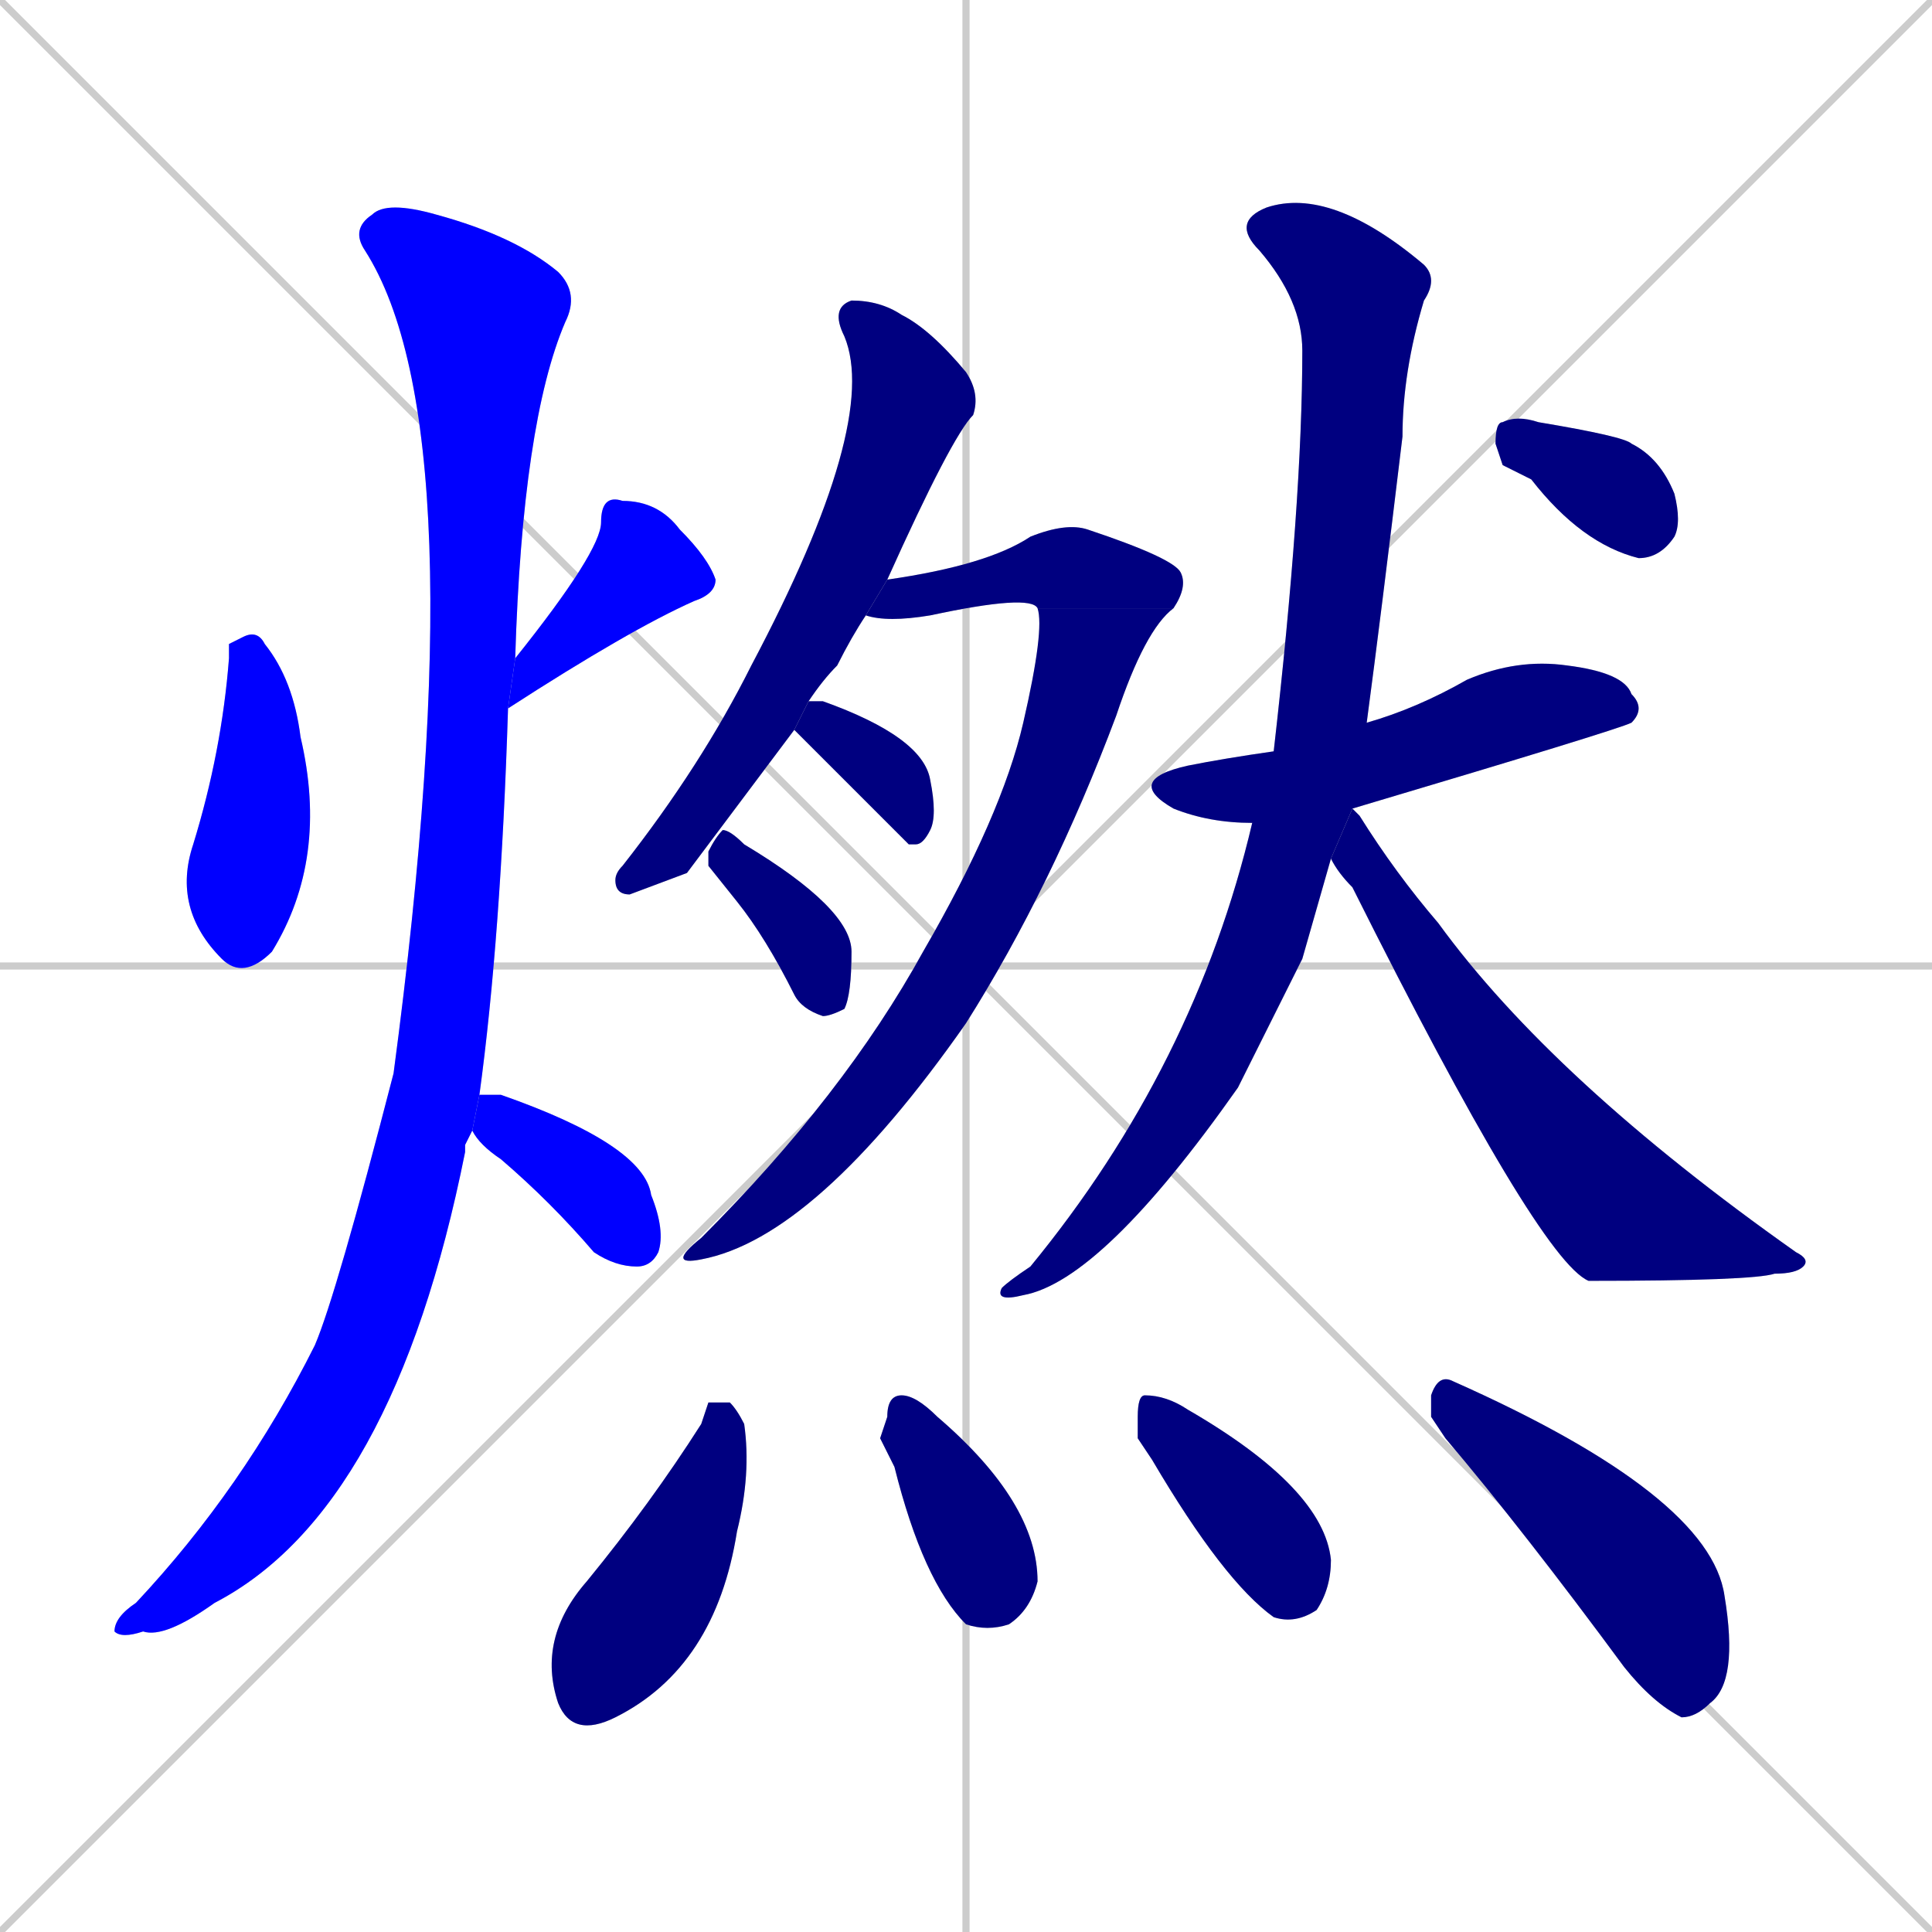 <svg xmlns="http://www.w3.org/2000/svg" xmlns:xlink="http://www.w3.org/1999/xlink" width="270" height="270"><defs><clipPath id="clip-mask-1"><rect x="24" y="88" width="22" height="49"><animate attributeName="y" from="39" to="88" dur="0.181" begin="0; animate17.end + 1" id="animate1" fill="freeze"/></rect></clipPath><clipPath id="clip-mask-2"><rect x="71" y="69" width="29" height="30"><set attributeName="y" to="39" begin="0; animate17.end + 1" /><animate attributeName="y" from="39" to="69" dur="0.111" begin="animate1.end + 0.5" id="animate2" fill="freeze"/></rect></clipPath><clipPath id="clip-mask-3"><rect x="16" y="28" width="65" height="201"><set attributeName="y" to="-173" begin="0; animate17.end + 1" /><animate attributeName="y" from="-173" to="28" dur="0.744" begin="animate2.end + 0.5" id="animate3" fill="freeze"/></rect></clipPath><clipPath id="clip-mask-4"><rect x="66" y="153" width="27" height="24"><set attributeName="x" to="39" begin="0; animate17.end + 1" /><animate attributeName="x" from="39" to="66" dur="0.100" begin="animate3.end + 0.5" id="animate4" fill="freeze"/></rect></clipPath><clipPath id="clip-mask-5"><rect x="86" y="42" width="51" height="83"><set attributeName="y" to="-41" begin="0; animate17.end + 1" /><animate attributeName="y" from="-41" to="42" dur="0.307" begin="animate4.end + 0.5" id="animate5" fill="freeze"/></rect></clipPath><clipPath id="clip-mask-6"><rect x="121" y="73" width="45" height="14"><set attributeName="x" to="76" begin="0; animate17.end + 1" /><animate attributeName="x" from="76" to="121" dur="0.167" begin="animate5.end + 0.5" id="animate6" fill="freeze"/></rect></clipPath><clipPath id="clip-mask-7"><rect x="93" y="85" width="71" height="92"><set attributeName="y" to="-7" begin="0; animate17.end + 1" /><animate attributeName="y" from="-7" to="85" dur="0.341" begin="animate6.end" id="animate7" fill="freeze"/></rect></clipPath><clipPath id="clip-mask-8"><rect x="111" y="98" width="20" height="20"><set attributeName="x" to="91" begin="0; animate17.end + 1" /><animate attributeName="x" from="91" to="111" dur="0.074" begin="animate7.end + 0.5" id="animate8" fill="freeze"/></rect></clipPath><clipPath id="clip-mask-9"><rect x="99" y="116" width="20" height="26"><set attributeName="x" to="79" begin="0; animate17.end + 1" /><animate attributeName="x" from="79" to="99" dur="0.074" begin="animate8.end + 0.5" id="animate9" fill="freeze"/></rect></clipPath><clipPath id="clip-mask-10"><rect x="157" y="92" width="73" height="23"><set attributeName="x" to="84" begin="0; animate17.end + 1" /><animate attributeName="x" from="84" to="157" dur="0.270" begin="animate9.end + 0.5" id="animate10" fill="freeze"/></rect></clipPath><clipPath id="clip-mask-11"><rect x="139" y="26" width="62" height="156"><set attributeName="y" to="-130" begin="0; animate17.end + 1" /><animate attributeName="y" from="-130" to="26" dur="0.578" begin="animate10.end + 0.5" id="animate11" fill="freeze"/></rect></clipPath><clipPath id="clip-mask-12"><rect x="186" y="113" width="67" height="66"><set attributeName="x" to="119" begin="0; animate17.end + 1" /><animate attributeName="x" from="119" to="186" dur="0.248" begin="animate11.end + 0.5" id="animate12" fill="freeze"/></rect></clipPath><clipPath id="clip-mask-13"><rect x="209" y="58" width="26" height="20"><set attributeName="x" to="183" begin="0; animate17.end + 1" /><animate attributeName="x" from="183" to="209" dur="0.096" begin="animate12.end + 0.5" id="animate13" fill="freeze"/></rect></clipPath><clipPath id="clip-mask-14"><rect x="75" y="196" width="30" height="47"><set attributeName="y" to="149" begin="0; animate17.end + 1" /><animate attributeName="y" from="149" to="196" dur="0.174" begin="animate13.end + 0.5" id="animate14" fill="freeze"/></rect></clipPath><clipPath id="clip-mask-15"><rect x="123" y="195" width="22" height="33"><set attributeName="y" to="162" begin="0; animate17.end + 1" /><animate attributeName="y" from="162" to="195" dur="0.122" begin="animate14.end + 0.5" id="animate15" fill="freeze"/></rect></clipPath><clipPath id="clip-mask-16"><rect x="159" y="195" width="27" height="32"><set attributeName="y" to="163" begin="0; animate17.end + 1" /><animate attributeName="y" from="163" to="195" dur="0.119" begin="animate15.end + 0.5" id="animate16" fill="freeze"/></rect></clipPath><clipPath id="clip-mask-17"><rect x="200" y="192" width="43" height="48"><set attributeName="x" to="157" begin="0; animate17.end + 1" /><animate attributeName="x" from="157" to="200" dur="0.159" begin="animate16.end + 0.5" id="animate17" fill="freeze"/></rect></clipPath></defs><path d="M 0 0 L 270 270 M 270 0 L 0 270 M 135 0 L 135 270 M 0 135 L 270 135" stroke="#CCCCCC" /><path d="M 32 90 L 34 89 Q 36 88 37 90 Q 41 95 42 103 Q 46 120 38 133 Q 34 137 31 134 Q 24 127 27 118 Q 31 105 32 92" fill="#CCCCCC"/><path d="M 72 92 Q 84 77 84 73 Q 84 69 87 70 Q 92 70 95 74 Q 99 78 100 81 Q 100 83 97 84 Q 88 88 71 99" fill="#CCCCCC"/><path d="M 65 160 L 65 161 Q 55 211 30 224 Q 23 229 20 228 Q 17 229 16 228 Q 16 226 19 224 Q 34 208 44 188 Q 47 181 55 150 Q 67 60 51 35 Q 49 32 52 30 Q 54 28 61 30 Q 72 33 78 38 Q 81 41 79 45 Q 73 59 72 92 L 71 99 Q 70 131 67 153 L 66 158" fill="#CCCCCC"/><path d="M 67 153 Q 68 153 70 153 Q 90 160 91 167 Q 93 172 92 175 Q 91 177 89 177 Q 86 177 83 175 Q 77 168 70 162 Q 67 160 66 158" fill="#CCCCCC"/><path d="M 96 122 L 88 125 Q 86 125 86 123 Q 86 122 87 121 Q 98 107 105 93 Q 123 59 118 47 Q 116 43 119 42 Q 123 42 126 44 Q 130 46 135 52 Q 137 55 136 58 Q 133 61 124 81 L 121 86 Q 119 89 117 93 Q 115 95 113 98 L 111 102" fill="#CCCCCC"/><path d="M 124 81 Q 138 79 144 75 Q 149 73 152 74 Q 164 78 165 80 Q 166 82 164 85 L 145 85 Q 144 83 130 86 Q 124 87 121 86" fill="#CCCCCC"/><path d="M 164 85 Q 160 88 156 100 Q 147 124 135 143 Q 114 173 98 176 Q 93 177 98 173 Q 118 153 129 133 Q 140 114 143 101 Q 146 88 145 85" fill="#CCCCCC"/><path d="M 113 98 Q 114 98 115 98 Q 129 103 130 109 Q 131 114 130 116 Q 129 118 128 118 Q 127 118 127 118 Q 126 117 111 102" fill="#CCCCCC"/><path d="M 99 121 L 99 119 Q 100 117 101 116 Q 102 116 104 118 Q 119 127 119 133 Q 119 139 118 141 Q 116 142 115 142 Q 112 141 111 139 Q 107 131 103 126" fill="#CCCCCC"/><path d="M 175 115 Q 169 115 164 113 Q 157 109 166 107 Q 171 106 178 105 L 191 101 Q 198 99 205 95 Q 212 92 219 93 Q 227 94 228 97 Q 230 99 228 101 Q 226 102 189 113" fill="#CCCCCC"/><path d="M 182 134 L 177 144 Q 175 148 173 152 Q 154 179 143 181 Q 139 182 140 180 Q 141 179 144 177 Q 167 149 175 115 L 178 105 Q 182 70 182 49 Q 182 42 176 35 Q 172 31 177 29 Q 186 26 199 37 Q 201 39 199 42 Q 196 52 196 61 Q 193 86 191 101 L 189 113 L 186 120" fill="#CCCCCC"/><path d="M 189 113 Q 189 113 190 114 Q 195 122 201 129 Q 217 151 251 175 Q 253 176 252 177 Q 251 178 248 178 Q 245 179 222 179 Q 215 176 189 124 Q 187 122 186 120" fill="#CCCCCC"/><path d="M 210 65 L 209 62 Q 209 59 210 59 Q 212 58 215 59 Q 227 61 228 62 Q 232 64 234 69 Q 235 73 234 75 Q 232 78 229 78 Q 221 76 214 67" fill="#CCCCCC"/><path d="M 99 196 L 102 196 Q 103 197 104 199 Q 105 206 103 214 Q 100 233 86 240 Q 80 243 78 238 Q 75 229 82 221 Q 91 210 98 199" fill="#CCCCCC"/><path d="M 123 201 L 124 198 Q 124 195 126 195 Q 128 195 131 198 L 131 198 Q 145 210 145 221 Q 144 225 141 227 Q 138 228 135 227 Q 129 221 125 205" fill="#CCCCCC"/><path d="M 159 201 L 159 198 Q 159 195 160 195 Q 163 195 166 197 L 166 197 Q 185 208 186 218 Q 186 222 184 225 Q 181 227 178 226 Q 171 221 161 204" fill="#CCCCCC"/><path d="M 200 198 L 200 195 Q 201 192 203 193 Q 239 209 241 223 Q 243 235 239 238 Q 237 240 235 240 Q 231 238 227 233 Q 213 214 202 201" fill="#CCCCCC"/><path d="M 32 90 L 34 89 Q 36 88 37 90 Q 41 95 42 103 Q 46 120 38 133 Q 34 137 31 134 Q 24 127 27 118 Q 31 105 32 92" fill="#0000ff" clip-path="url(#clip-mask-1)" /><path d="M 72 92 Q 84 77 84 73 Q 84 69 87 70 Q 92 70 95 74 Q 99 78 100 81 Q 100 83 97 84 Q 88 88 71 99" fill="#0000ff" clip-path="url(#clip-mask-2)" /><path d="M 65 160 L 65 161 Q 55 211 30 224 Q 23 229 20 228 Q 17 229 16 228 Q 16 226 19 224 Q 34 208 44 188 Q 47 181 55 150 Q 67 60 51 35 Q 49 32 52 30 Q 54 28 61 30 Q 72 33 78 38 Q 81 41 79 45 Q 73 59 72 92 L 71 99 Q 70 131 67 153 L 66 158" fill="#0000ff" clip-path="url(#clip-mask-3)" /><path d="M 67 153 Q 68 153 70 153 Q 90 160 91 167 Q 93 172 92 175 Q 91 177 89 177 Q 86 177 83 175 Q 77 168 70 162 Q 67 160 66 158" fill="#0000ff" clip-path="url(#clip-mask-4)" /><path d="M 96 122 L 88 125 Q 86 125 86 123 Q 86 122 87 121 Q 98 107 105 93 Q 123 59 118 47 Q 116 43 119 42 Q 123 42 126 44 Q 130 46 135 52 Q 137 55 136 58 Q 133 61 124 81 L 121 86 Q 119 89 117 93 Q 115 95 113 98 L 111 102" fill="#000080" clip-path="url(#clip-mask-5)" /><path d="M 124 81 Q 138 79 144 75 Q 149 73 152 74 Q 164 78 165 80 Q 166 82 164 85 L 145 85 Q 144 83 130 86 Q 124 87 121 86" fill="#000080" clip-path="url(#clip-mask-6)" /><path d="M 164 85 Q 160 88 156 100 Q 147 124 135 143 Q 114 173 98 176 Q 93 177 98 173 Q 118 153 129 133 Q 140 114 143 101 Q 146 88 145 85" fill="#000080" clip-path="url(#clip-mask-7)" /><path d="M 113 98 Q 114 98 115 98 Q 129 103 130 109 Q 131 114 130 116 Q 129 118 128 118 Q 127 118 127 118 Q 126 117 111 102" fill="#000080" clip-path="url(#clip-mask-8)" /><path d="M 99 121 L 99 119 Q 100 117 101 116 Q 102 116 104 118 Q 119 127 119 133 Q 119 139 118 141 Q 116 142 115 142 Q 112 141 111 139 Q 107 131 103 126" fill="#000080" clip-path="url(#clip-mask-9)" /><path d="M 175 115 Q 169 115 164 113 Q 157 109 166 107 Q 171 106 178 105 L 191 101 Q 198 99 205 95 Q 212 92 219 93 Q 227 94 228 97 Q 230 99 228 101 Q 226 102 189 113" fill="#000080" clip-path="url(#clip-mask-10)" /><path d="M 182 134 L 177 144 Q 175 148 173 152 Q 154 179 143 181 Q 139 182 140 180 Q 141 179 144 177 Q 167 149 175 115 L 178 105 Q 182 70 182 49 Q 182 42 176 35 Q 172 31 177 29 Q 186 26 199 37 Q 201 39 199 42 Q 196 52 196 61 Q 193 86 191 101 L 189 113 L 186 120" fill="#000080" clip-path="url(#clip-mask-11)" /><path d="M 189 113 Q 189 113 190 114 Q 195 122 201 129 Q 217 151 251 175 Q 253 176 252 177 Q 251 178 248 178 Q 245 179 222 179 Q 215 176 189 124 Q 187 122 186 120" fill="#000080" clip-path="url(#clip-mask-12)" /><path d="M 210 65 L 209 62 Q 209 59 210 59 Q 212 58 215 59 Q 227 61 228 62 Q 232 64 234 69 Q 235 73 234 75 Q 232 78 229 78 Q 221 76 214 67" fill="#000080" clip-path="url(#clip-mask-13)" /><path d="M 99 196 L 102 196 Q 103 197 104 199 Q 105 206 103 214 Q 100 233 86 240 Q 80 243 78 238 Q 75 229 82 221 Q 91 210 98 199" fill="#000080" clip-path="url(#clip-mask-14)" /><path d="M 123 201 L 124 198 Q 124 195 126 195 Q 128 195 131 198 L 131 198 Q 145 210 145 221 Q 144 225 141 227 Q 138 228 135 227 Q 129 221 125 205" fill="#000080" clip-path="url(#clip-mask-15)" /><path d="M 159 201 L 159 198 Q 159 195 160 195 Q 163 195 166 197 L 166 197 Q 185 208 186 218 Q 186 222 184 225 Q 181 227 178 226 Q 171 221 161 204" fill="#000080" clip-path="url(#clip-mask-16)" /><path d="M 200 198 L 200 195 Q 201 192 203 193 Q 239 209 241 223 Q 243 235 239 238 Q 237 240 235 240 Q 231 238 227 233 Q 213 214 202 201" fill="#000080" clip-path="url(#clip-mask-17)" /></svg>